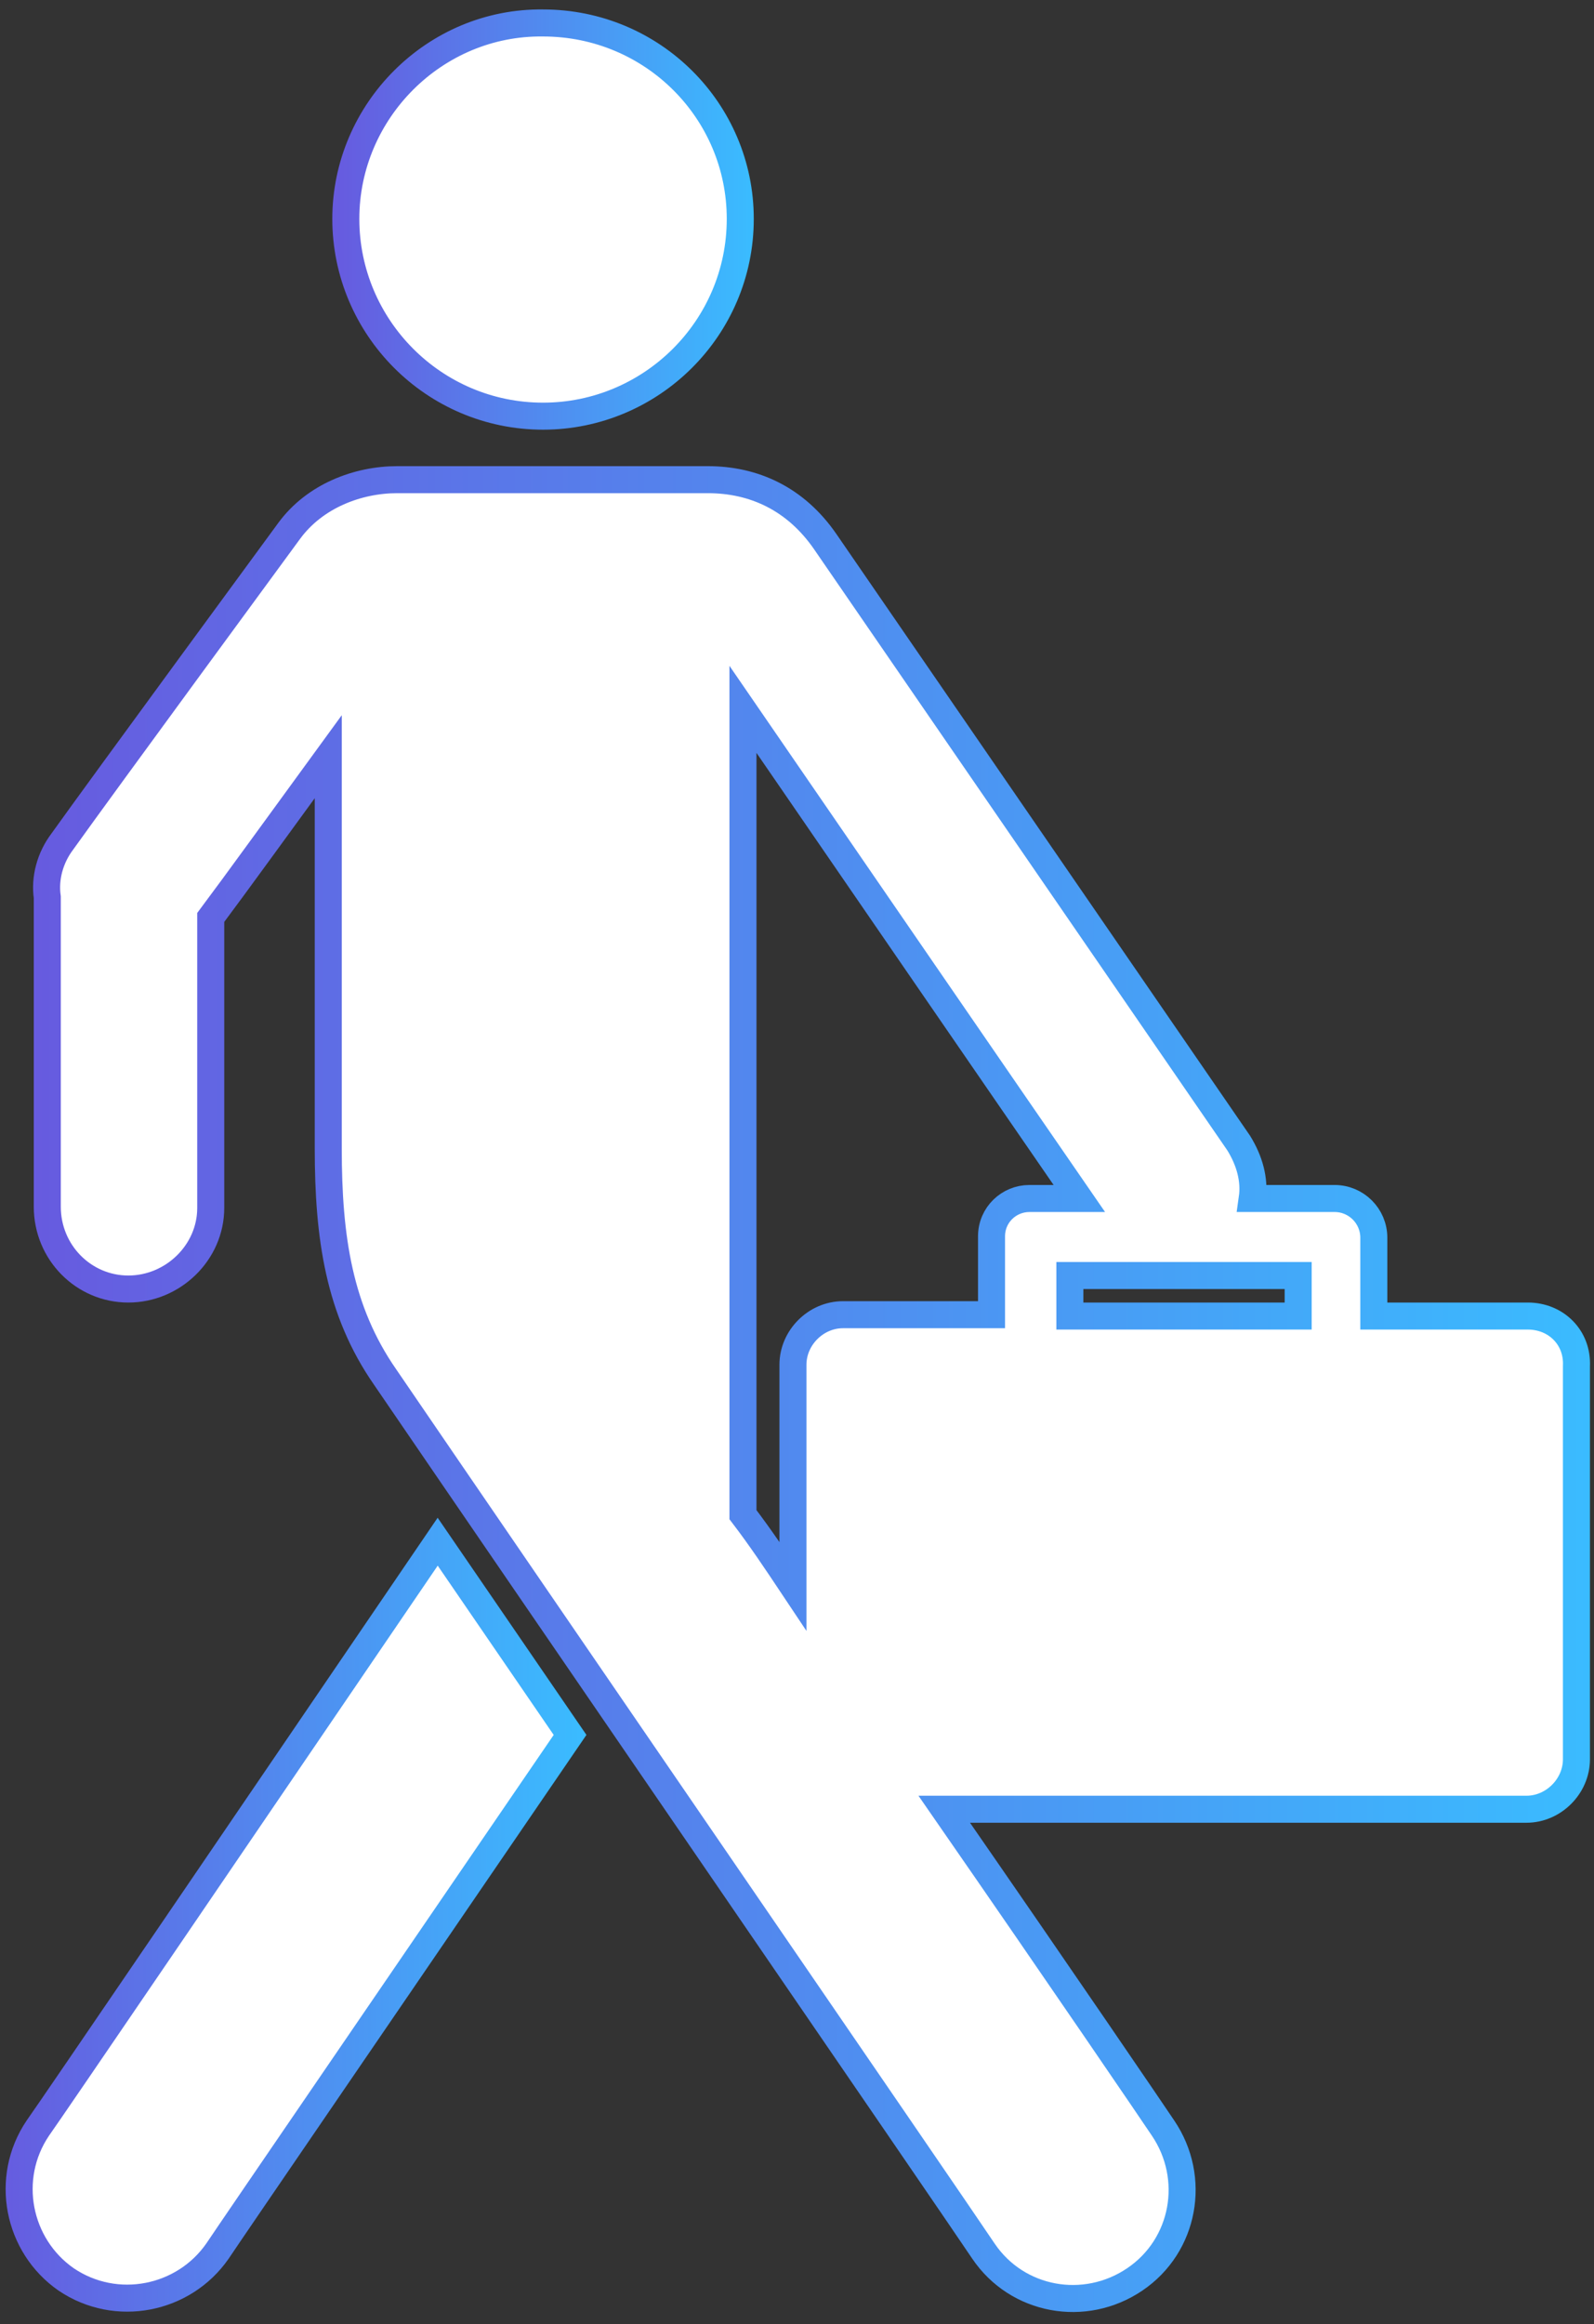 <?xml version="1.0" encoding="UTF-8"?>
<svg width="118px" height="172px" viewBox="0 0 118 172" version="1.1" xmlns="http://www.w3.org/2000/svg" xmlns:xlink="http://www.w3.org/1999/xlink">
    <rect x="0" y="0" width="118" height="172" fill="#333333" stroke="none"/>
    <!-- Generator: Sketch 49.2 (51160) - http://www.bohemiancoding.com/sketch -->
    <title>freelancer</title>
    <desc>Created with Sketch.</desc>
    <defs>
        <linearGradient x1="-2.367%" y1="49.186%" x2="102.995%" y2="49.186%" id="linearGradient-1">
            <stop stop-color="#675ADF" offset="0%"></stop>
            <stop stop-color="#3ABCFF" offset="100%"></stop>
        </linearGradient>
        <linearGradient x1="-3.257%" y1="49.819%" x2="103.312%" y2="49.819%" id="linearGradient-2">
            <stop stop-color="#675ADF" offset="0%"></stop>
            <stop stop-color="#3ABCFF" offset="100%"></stop>
        </linearGradient>
        <linearGradient x1="-0.811%" y1="49.93%" x2="101.011%" y2="49.93%" id="linearGradient-3">
            <stop stop-color="#675ADF" offset="0%"></stop>
            <stop stop-color="#3ABCFF" offset="100%"></stop>
        </linearGradient>
    </defs>
    <g id="Page-1" stroke="none" stroke-width="1" fill="none" fill-rule="evenodd">
        <g id="Artboard" transform="translate(-1008, -162)" fill="#FFFFFF">
            <g id="Banner" transform="translate(86, 110)">
                <g id="Group">
                    <g transform="translate(832, 0)" id="freelancer">
                        <g transform="translate(91, 53)">
                            <g id="Group">
                                <path d="M1.8,156.5 C-0.7,160.2 0.3,165.2 3.9,167.7 C7.6,170.2 12.6,169.2 15.1,165.6 C16.3,163.8 28.9,145.4 41.2,127.4 L31.4,113.1 C17.3,133.8 2.8,155.1 1.8,156.5 Z" id="Shape" stroke="url(#linearGradient-1)" stroke-width="2" fill-rule="nonzero"></path>
                                <path d="M24.6,15.2 C24.6,23.2 31.1,29.8 39.2,29.8 C47.2,29.8 53.8,23.3 53.8,15.2 C53.8,7.2 47.3,0.7 39.2,0.7 C31.2,0.6 24.6,7.2 24.6,15.2 Z" id="Shape" stroke="url(#linearGradient-2)" stroke-width="2" fill-rule="nonzero"></path>
                                <path d="M112.1,96.4 L100.7,96.4 L100.7,90.6 C100.7,89 99.4,87.7 97.8,87.7 L91.7,87.7 C91.9,86.3 91.5,84.9 90.7,83.6 C89.6,82 60.1,39.1 60.1,39.1 C57.9,35.9 54.8,34.5 51.4,34.5 L28.4,34.5 C25.5,34.5 22.3,35.7 20.4,38.3 C20.4,38.3 6.6,57.1 3.6,61.3 C2.7,62.5 2.3,64 2.5,65.4 C2.5,68.4 2.5,83.7 2.5,88.3 C2.5,91.7 5.2,94.4 8.5,94.4 C11.8,94.4 14.6,91.7 14.6,88.4 C14.6,87 14.6,73.5 14.6,66.9 C16.4,64.5 19.8,59.8 23.3,55 L23.3,84 C23.3,90.6 24.1,96 27.5,100.9 C37.6,115.7 69.8,162.6 71.8,165.6 C74.3,169.3 79.3,170.2 83,167.7 C86.7,165.2 87.6,160.2 85.1,156.5 C84.5,155.6 77.7,145.6 68.9,132.9 L112,132.9 C114,132.9 115.7,131.2 115.7,129.2 L115.7,100.1 C115.8,98 114.2,96.4 112.1,96.4 Z M72.4,90.5 L72.4,96.3 L61.4,96.3 C59.4,96.3 57.7,98 57.7,100 L57.7,116.4 C56.5,114.6 55.3,112.8 54,111.1 L54,51.5 C61.9,63 74,80.6 78.9,87.7 L75.2,87.7 C73.7,87.7 72.4,88.9 72.4,90.5 Z M95.1,96.4 L78.2,96.4 L78.2,93.4 L95.1,93.4 L95.1,96.4 Z" id="Shape" stroke="url(#linearGradient-3)" stroke-width="2" fill-rule="nonzero"></path>
                            </g>
                        </g>
                    </g>
                </g>
            </g>
        </g>
    </g>
</svg>
